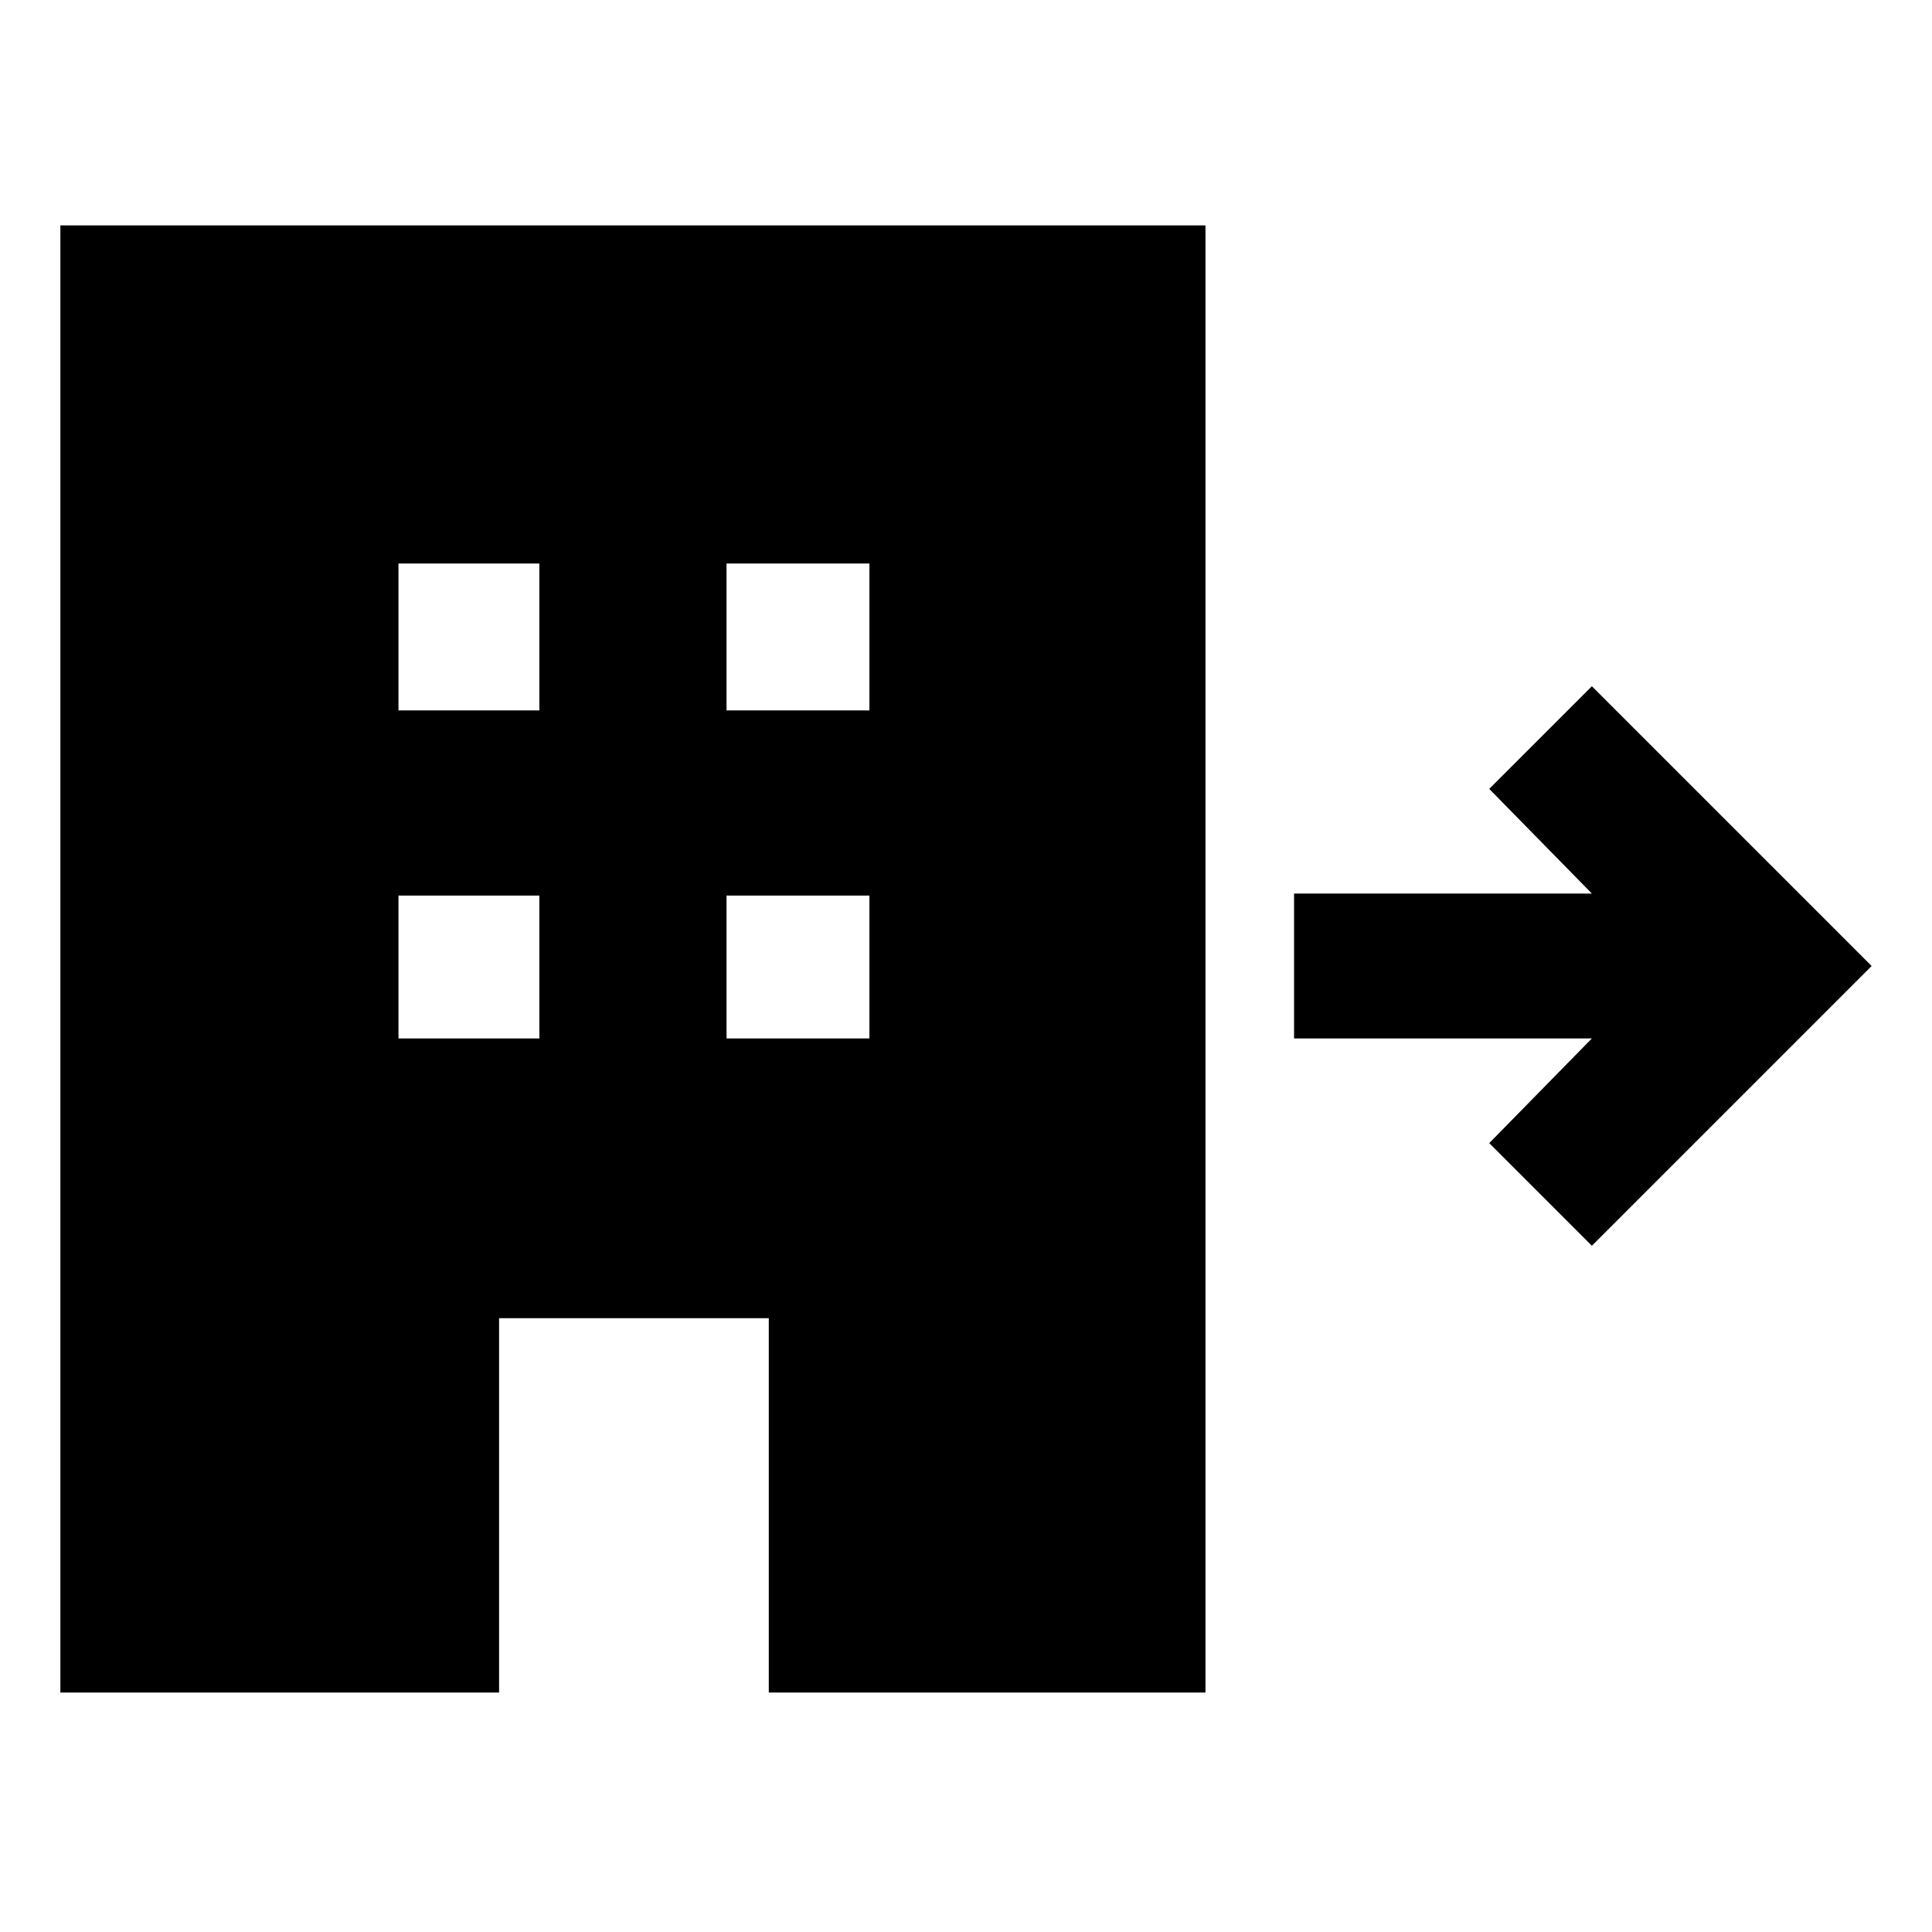<svg xmlns="http://www.w3.org/2000/svg" height="40" width="40"><path d="M1.25 35.042V4.667h23.708v30.375h-9.041v-7.75h-5.584v7.75Zm7-13.542h2.917v-2.958H8.25Zm0-6.792h2.917v-3.041H8.25Zm6.792 6.792H18v-2.958h-2.958Zm0-6.792H18v-3.041h-2.958Zm17.916 11.084-2.125-2.125 2.125-2.167h-6.166v-3h6.166l-2.125-2.167 2.125-2.125L38.75 20Z"/></svg>